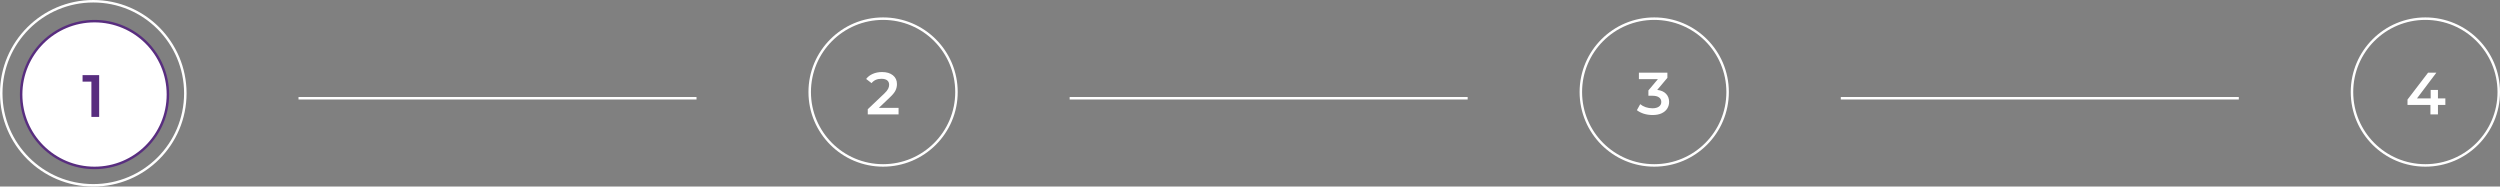<svg width="1005" height="75" viewBox="0 0 1005 75" fill="none" xmlns="http://www.w3.org/2000/svg">
<rect x="0" y="0" width="1005" height="75" fill="#808080" stroke="none"/>
<circle cx="38" cy="38" r="29.5" fill="white" stroke="#582D7F"/>
<circle cx="37.5" cy="37.5" r="37" stroke="white"/>
<path d="M39.864 30.2V47H36.744V32.816H33.192V30.2H39.864Z" fill="#582D7F"/>
<circle cx="355" cy="37" r="29.5" stroke="white"/>
<path d="M361.224 43.36V46H348.84V43.912L355.512 37.576C356.264 36.856 356.768 36.232 357.024 35.704C357.296 35.16 357.432 34.624 357.432 34.096C357.432 33.312 357.168 32.712 356.64 32.296C356.112 31.88 355.336 31.672 354.312 31.672C352.6 31.672 351.288 32.256 350.376 33.424L348.192 31.744C348.848 30.864 349.728 30.184 350.832 29.704C351.952 29.208 353.2 28.96 354.576 28.96C356.4 28.96 357.856 29.392 358.944 30.256C360.032 31.12 360.576 32.296 360.576 33.784C360.576 34.696 360.384 35.552 360 36.352C359.616 37.152 358.88 38.064 357.792 39.088L353.304 43.36H361.224Z" fill="white"/>
<circle cx="665" cy="37" r="29.5" stroke="white"/>
<path d="M666.208 36.136C667.76 36.328 668.944 36.856 669.76 37.72C670.576 38.584 670.984 39.664 670.984 40.96C670.984 41.936 670.736 42.824 670.24 43.624C669.744 44.424 668.992 45.064 667.984 45.544C666.992 46.008 665.776 46.24 664.336 46.24C663.136 46.24 661.976 46.072 660.856 45.736C659.752 45.384 658.808 44.904 658.024 44.296L659.368 41.872C659.976 42.384 660.712 42.792 661.576 43.096C662.456 43.384 663.36 43.528 664.288 43.528C665.392 43.528 666.256 43.304 666.88 42.856C667.52 42.392 667.84 41.768 667.84 40.984C667.84 40.2 667.536 39.592 666.928 39.16C666.336 38.712 665.424 38.488 664.192 38.488H662.656V36.352L666.472 31.816H658.84V29.2H670.288V31.288L666.208 36.136Z" fill="white"/>
<circle cx="975" cy="37" r="29.5" stroke="white"/>
<path d="M983.032 42.184H980.056V46H977.032V42.184H967.816V40.024L976.096 29.2H979.432L971.632 39.544H977.128V36.16H980.056V39.544H983.032V42.184Z" fill="white"/>
<line x1="120" y1="39.5" x2="280" y2="39.5" stroke="white"/>
<line x1="430" y1="39.5" x2="590" y2="39.5" stroke="white"/>
<line x1="740" y1="39.5" x2="900" y2="39.5" stroke="white"/>
</svg>
